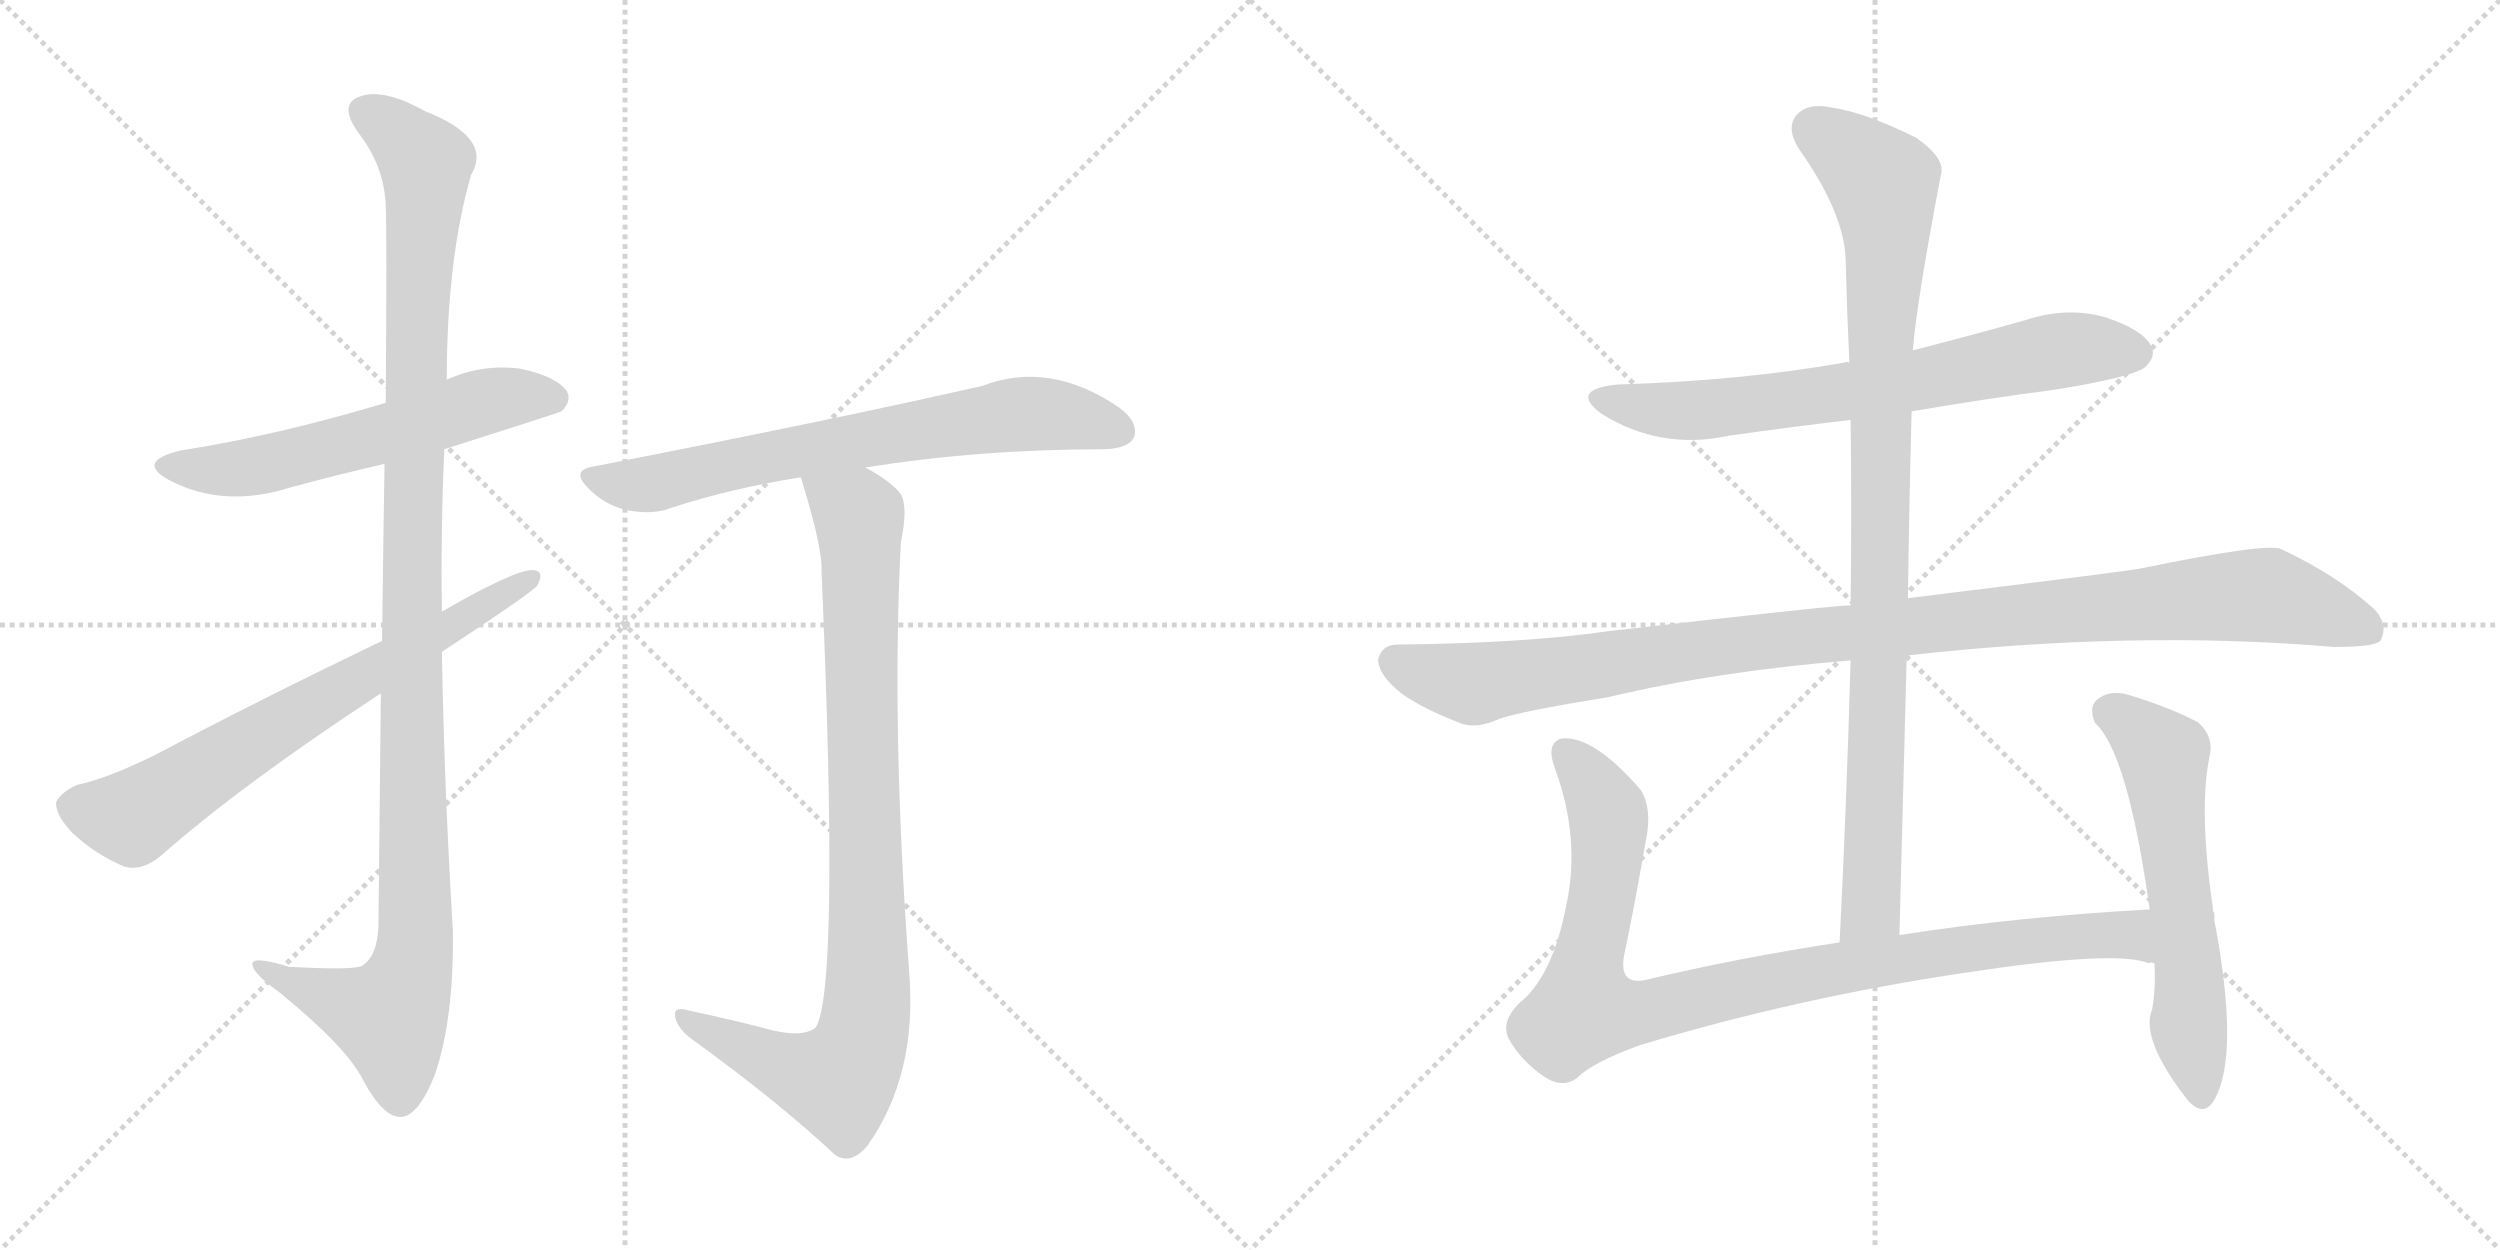 <svg version="1.1" viewBox="0 0 2048 1024" xmlns="http://www.w3.org/2000/svg">
  <g stroke="lightgray" stroke-dasharray="1,1" stroke-width="1" transform="scale(4, 4)">
    <line x1="0" y1="0" x2="256" y2="256"></line>
    <line x1="256" y1="0" x2="0" y2="256"></line>
    <line x1="128" y1="0" x2="128" y2="256"></line>
    <line x1="0" y1="128" x2="256" y2="128"></line>
    <line x1="256" y1="0" x2="512" y2="256"></line>
    <line x1="512" y1="0" x2="256" y2="256"></line>
    <line x1="384" y1="0" x2="384" y2="256"></line>
    <line x1="256" y1="128" x2="512" y2="128"></line>
  </g>
<g transform="scale(1, -1) translate(0, -850)">
   <style type="text/css">
    @keyframes keyframes0 {
      from {
       stroke: black;
       stroke-dashoffset: 579;
       stroke-width: 128;
       }
       65% {
       animation-timing-function: step-end;
       stroke: black;
       stroke-dashoffset: 0;
       stroke-width: 128;
       }
       to {
       stroke: black;
       stroke-width: 1024;
       }
       }
       #make-me-a-hanzi-animation-0 {
         animation: keyframes0 0.721s both;
         animation-delay: 0s;
         animation-timing-function: linear;
       }
    @keyframes keyframes1 {
      from {
       stroke: black;
       stroke-dashoffset: 1135;
       stroke-width: 128;
       }
       79% {
       animation-timing-function: step-end;
       stroke: black;
       stroke-dashoffset: 0;
       stroke-width: 128;
       }
       to {
       stroke: black;
       stroke-width: 1024;
       }
       }
       #make-me-a-hanzi-animation-1 {
         animation: keyframes1 1.174s both;
         animation-delay: 0.721s;
         animation-timing-function: linear;
       }
    @keyframes keyframes2 {
      from {
       stroke: black;
       stroke-dashoffset: 688;
       stroke-width: 128;
       }
       69% {
       animation-timing-function: step-end;
       stroke: black;
       stroke-dashoffset: 0;
       stroke-width: 128;
       }
       to {
       stroke: black;
       stroke-width: 1024;
       }
       }
       #make-me-a-hanzi-animation-2 {
         animation: keyframes2 0.81s both;
         animation-delay: 1.895s;
         animation-timing-function: linear;
       }
    @keyframes keyframes3 {
      from {
       stroke: black;
       stroke-dashoffset: 695;
       stroke-width: 128;
       }
       69% {
       animation-timing-function: step-end;
       stroke: black;
       stroke-dashoffset: 0;
       stroke-width: 128;
       }
       to {
       stroke: black;
       stroke-width: 1024;
       }
       }
       #make-me-a-hanzi-animation-3 {
         animation: keyframes3 0.816s both;
         animation-delay: 2.705s;
         animation-timing-function: linear;
       }
    @keyframes keyframes4 {
      from {
       stroke: black;
       stroke-dashoffset: 906;
       stroke-width: 128;
       }
       75% {
       animation-timing-function: step-end;
       stroke: black;
       stroke-dashoffset: 0;
       stroke-width: 128;
       }
       to {
       stroke: black;
       stroke-width: 1024;
       }
       }
       #make-me-a-hanzi-animation-4 {
         animation: keyframes4 0.987s both;
         animation-delay: 3.52s;
         animation-timing-function: linear;
       }
    @keyframes keyframes5 {
      from {
       stroke: black;
       stroke-dashoffset: 696;
       stroke-width: 128;
       }
       69% {
       animation-timing-function: step-end;
       stroke: black;
       stroke-dashoffset: 0;
       stroke-width: 128;
       }
       to {
       stroke: black;
       stroke-width: 1024;
       }
       }
       #make-me-a-hanzi-animation-5 {
         animation: keyframes5 0.816s both;
         animation-delay: 4.508s;
         animation-timing-function: linear;
       }
    @keyframes keyframes6 {
      from {
       stroke: black;
       stroke-dashoffset: 1069;
       stroke-width: 128;
       }
       78% {
       animation-timing-function: step-end;
       stroke: black;
       stroke-dashoffset: 0;
       stroke-width: 128;
       }
       to {
       stroke: black;
       stroke-width: 1024;
       }
       }
       #make-me-a-hanzi-animation-6 {
         animation: keyframes6 1.12s both;
         animation-delay: 5.324s;
         animation-timing-function: linear;
       }
    @keyframes keyframes7 {
      from {
       stroke: black;
       stroke-dashoffset: 951;
       stroke-width: 128;
       }
       76% {
       animation-timing-function: step-end;
       stroke: black;
       stroke-dashoffset: 0;
       stroke-width: 128;
       }
       to {
       stroke: black;
       stroke-width: 1024;
       }
       }
       #make-me-a-hanzi-animation-7 {
         animation: keyframes7 1.024s both;
         animation-delay: 6.444s;
         animation-timing-function: linear;
       }
    @keyframes keyframes8 {
      from {
       stroke: black;
       stroke-dashoffset: 953;
       stroke-width: 128;
       }
       76% {
       animation-timing-function: step-end;
       stroke: black;
       stroke-dashoffset: 0;
       stroke-width: 128;
       }
       to {
       stroke: black;
       stroke-width: 1024;
       }
       }
       #make-me-a-hanzi-animation-8 {
         animation: keyframes8 1.026s both;
         animation-delay: 7.468s;
         animation-timing-function: linear;
       }
    @keyframes keyframes9 {
      from {
       stroke: black;
       stroke-dashoffset: 591;
       stroke-width: 128;
       }
       66% {
       animation-timing-function: step-end;
       stroke: black;
       stroke-dashoffset: 0;
       stroke-width: 128;
       }
       to {
       stroke: black;
       stroke-width: 1024;
       }
       }
       #make-me-a-hanzi-animation-9 {
         animation: keyframes9 0.731s both;
         animation-delay: 8.493s;
         animation-timing-function: linear;
       }
</style>
<path d="M 364 482 Q 458 512 460 513 Q 469 522 464 530 Q 455 542 426 548 Q 395 552 366 539 L 316 520 Q 226 493 148 481 Q 111 472 138 457 Q 183 433 239 451 Q 276 461 315 470 L 364 482 Z" fill="lightgray"></path> 
<path d="M 312 282 Q 311 197 310 91 Q 309 67 297 59 Q 291 55 237 58 Q 204 68 207 59 Q 208 52 229 37 Q 284 -8 297 -34 Q 313 -64 327 -65 Q 342 -66 356 -31 Q 372 15 371 88 Q 364 202 362 316 L 362 349 Q 361 416 364 482 L 366 539 Q 366 638 386 707 Q 404 737 348 759 Q 314 778 295 771 Q 277 765 293 742 Q 315 714 316 681 Q 317 663 316 520 L 315 470 Q 314 409 313 325 L 312 282 Z" fill="lightgray"></path> 
<path d="M 362 316 Q 432 362 440 370 Q 447 383 436 383 Q 421 383 362 349 L 313 325 Q 213 277 126 231 Q 87 212 63 207 Q 50 201 46 193 Q 45 183 59 168 Q 78 150 102 140 Q 117 136 133 150 Q 199 208 312 282 L 362 316 Z" fill="lightgray"></path> 
<path d="M 709 467 Q 802 482 906 482 Q 925 483 929 492 Q 933 504 917 516 Q 860 555 805 534 Q 687 507 487 468 Q 466 465 483 449 Q 496 436 514 432 Q 535 428 550 434 Q 599 450 656 459 L 709 467 Z" fill="lightgray"></path> 
<path d="M 625 8 Q 598 15 565 22 Q 552 26 553 18 Q 554 9 565 0 Q 637 -52 684 -96 Q 697 -105 711 -88 Q 751 -31 745 51 Q 730 252 738 406 Q 744 434 738 445 Q 731 455 709 467 C 684 483 647 488 656 459 Q 671 411 673 388 Q 673 385 673 382 Q 688 37 668 8 Q 656 -1 625 8 Z" fill="lightgray"></path> 
<path d="M 1566 513 Q 1624 523 1685 531 Q 1746 541 1757 549 Q 1767 558 1762 567 Q 1755 580 1725 590 Q 1694 599 1660 588 Q 1614 575 1567 563 L 1515 553 Q 1512 554 1511 553 Q 1426 538 1325 535 Q 1285 531 1312 511 Q 1360 481 1416 493 Q 1465 500 1516 506 L 1566 513 Z" fill="lightgray"></path> 
<path d="M 1562 313 Q 1748 334 1912 320 Q 1945 320 1950 325 Q 1957 338 1945 351 Q 1914 379 1869 400 Q 1859 406 1752 384 Q 1734 381 1563 360 L 1516 354 Q 1510 355 1318 333 Q 1249 323 1145 322 Q 1132 322 1129 310 Q 1129 297 1148 282 Q 1166 269 1198 257 Q 1210 253 1228 261 Q 1244 267 1318 279 Q 1406 300 1516 309 L 1562 313 Z" fill="lightgray"></path> 
<path d="M 1556 84 L 1562 313 L 1563 360 Q 1564 439 1566 513 L 1567 563 Q 1570 602 1590 707 Q 1594 720 1570 737 Q 1528 758 1500 762 Q 1481 766 1472 756 Q 1463 746 1473 729 Q 1512 674 1512 635 Q 1513 595 1515 553 L 1516 506 Q 1517 433 1516 354 L 1516 309 Q 1513 198 1507 78 C 1506 48 1555 54 1556 84 Z" fill="lightgray"></path> 
<path d="M 1761 105 Q 1652 99 1556 84 L 1507 78 Q 1422 65 1347 47 Q 1325 43 1331 70 Q 1340 113 1348 160 Q 1354 187 1344 203 Q 1305 248 1279 245 Q 1266 241 1274 220 Q 1295 162 1283 108 Q 1273 56 1250 33 Q 1228 15 1236 -1 Q 1246 -19 1265 -32 Q 1280 -42 1292 -33 Q 1305 -20 1344 -6 Q 1474 33 1609 53 Q 1733 72 1760 61 Q 1761 62 1765 61 C 1795 56 1791 107 1761 105 Z" fill="lightgray"></path> 
<path d="M 1765 61 Q 1766 40 1763 23 Q 1753 -1 1792 -51 Q 1805 -66 1814 -51 Q 1835 -14 1814 96 L 1814 102 Q 1813 103 1813 104 Q 1812 105 1813 105 Q 1801 186 1810 230 Q 1814 246 1801 258 Q 1779 270 1743 281 Q 1728 285 1718 277 Q 1711 271 1716 258 Q 1743 234 1761 105 L 1765 61 Z" fill="lightgray"></path> 
      <clipPath id="make-me-a-hanzi-clip-0">
      <path d="M 364 482 Q 458 512 460 513 Q 469 522 464 530 Q 455 542 426 548 Q 395 552 366 539 L 316 520 Q 226 493 148 481 Q 111 472 138 457 Q 183 433 239 451 Q 276 461 315 470 L 364 482 Z" fill="lightgray"></path>
      </clipPath>
      <path clip-path="url(#make-me-a-hanzi-clip-0)" d="M 140 470 L 163 465 L 212 468 L 405 523 L 455 522 " fill="none" id="make-me-a-hanzi-animation-0" stroke-dasharray="451 902" stroke-linecap="round"></path>

      <clipPath id="make-me-a-hanzi-clip-1">
      <path d="M 312 282 Q 311 197 310 91 Q 309 67 297 59 Q 291 55 237 58 Q 204 68 207 59 Q 208 52 229 37 Q 284 -8 297 -34 Q 313 -64 327 -65 Q 342 -66 356 -31 Q 372 15 371 88 Q 364 202 362 316 L 362 349 Q 361 416 364 482 L 366 539 Q 366 638 386 707 Q 404 737 348 759 Q 314 778 295 771 Q 277 765 293 742 Q 315 714 316 681 Q 317 663 316 520 L 315 470 Q 314 409 313 325 L 312 282 Z" fill="lightgray"></path>
      </clipPath>
      <path clip-path="url(#make-me-a-hanzi-clip-1)" d="M 301 756 L 318 748 L 349 716 L 337 410 L 338 63 L 317 17 L 213 57 " fill="none" id="make-me-a-hanzi-animation-1" stroke-dasharray="1007 2014" stroke-linecap="round"></path>

      <clipPath id="make-me-a-hanzi-clip-2">
      <path d="M 362 316 Q 432 362 440 370 Q 447 383 436 383 Q 421 383 362 349 L 313 325 Q 213 277 126 231 Q 87 212 63 207 Q 50 201 46 193 Q 45 183 59 168 Q 78 150 102 140 Q 117 136 133 150 Q 199 208 312 282 L 362 316 Z" fill="lightgray"></path>
      </clipPath>
      <path clip-path="url(#make-me-a-hanzi-clip-2)" d="M 57 190 L 108 180 L 434 375 " fill="none" id="make-me-a-hanzi-animation-2" stroke-dasharray="560 1120" stroke-linecap="round"></path>

      <clipPath id="make-me-a-hanzi-clip-3">
      <path d="M 709 467 Q 802 482 906 482 Q 925 483 929 492 Q 933 504 917 516 Q 860 555 805 534 Q 687 507 487 468 Q 466 465 483 449 Q 496 436 514 432 Q 535 428 550 434 Q 599 450 656 459 L 709 467 Z" fill="lightgray"></path>
      </clipPath>
      <path clip-path="url(#make-me-a-hanzi-clip-3)" d="M 485 459 L 532 453 L 607 472 L 841 511 L 917 497 " fill="none" id="make-me-a-hanzi-animation-3" stroke-dasharray="567 1134" stroke-linecap="round"></path>

      <clipPath id="make-me-a-hanzi-clip-4">
      <path d="M 625 8 Q 598 15 565 22 Q 552 26 553 18 Q 554 9 565 0 Q 637 -52 684 -96 Q 697 -105 711 -88 Q 751 -31 745 51 Q 730 252 738 406 Q 744 434 738 445 Q 731 455 709 467 C 684 483 647 488 656 459 Q 671 411 673 388 Q 673 385 673 382 Q 688 37 668 8 Q 656 -1 625 8 Z" fill="lightgray"></path>
      </clipPath>
      <path clip-path="url(#make-me-a-hanzi-clip-4)" d="M 664 451 L 693 436 L 704 420 L 708 8 L 687 -35 L 642 -24 L 560 16 " fill="none" id="make-me-a-hanzi-animation-4" stroke-dasharray="778 1556" stroke-linecap="round"></path>

      <clipPath id="make-me-a-hanzi-clip-5">
      <path d="M 1566 513 Q 1624 523 1685 531 Q 1746 541 1757 549 Q 1767 558 1762 567 Q 1755 580 1725 590 Q 1694 599 1660 588 Q 1614 575 1567 563 L 1515 553 Q 1512 554 1511 553 Q 1426 538 1325 535 Q 1285 531 1312 511 Q 1360 481 1416 493 Q 1465 500 1516 506 L 1566 513 Z" fill="lightgray"></path>
      </clipPath>
      <path clip-path="url(#make-me-a-hanzi-clip-5)" d="M 1316 525 L 1340 516 L 1391 514 L 1532 532 L 1685 562 L 1750 561 " fill="none" id="make-me-a-hanzi-animation-5" stroke-dasharray="568 1136" stroke-linecap="round"></path>

      <clipPath id="make-me-a-hanzi-clip-6">
      <path d="M 1562 313 Q 1748 334 1912 320 Q 1945 320 1950 325 Q 1957 338 1945 351 Q 1914 379 1869 400 Q 1859 406 1752 384 Q 1734 381 1563 360 L 1516 354 Q 1510 355 1318 333 Q 1249 323 1145 322 Q 1132 322 1129 310 Q 1129 297 1148 282 Q 1166 269 1198 257 Q 1210 253 1228 261 Q 1244 267 1318 279 Q 1406 300 1516 309 L 1562 313 Z" fill="lightgray"></path>
      </clipPath>
      <path clip-path="url(#make-me-a-hanzi-clip-6)" d="M 1142 308 L 1207 290 L 1431 324 L 1856 363 L 1943 333 " fill="none" id="make-me-a-hanzi-animation-6" stroke-dasharray="941 1882" stroke-linecap="round"></path>

      <clipPath id="make-me-a-hanzi-clip-7">
      <path d="M 1556 84 L 1562 313 L 1563 360 Q 1564 439 1566 513 L 1567 563 Q 1570 602 1590 707 Q 1594 720 1570 737 Q 1528 758 1500 762 Q 1481 766 1472 756 Q 1463 746 1473 729 Q 1512 674 1512 635 Q 1513 595 1515 553 L 1516 506 Q 1517 433 1516 354 L 1516 309 Q 1513 198 1507 78 C 1506 48 1555 54 1556 84 Z" fill="lightgray"></path>
      </clipPath>
      <path clip-path="url(#make-me-a-hanzi-clip-7)" d="M 1486 744 L 1542 700 L 1546 665 L 1533 105 L 1512 86 " fill="none" id="make-me-a-hanzi-animation-7" stroke-dasharray="823 1646" stroke-linecap="round"></path>

      <clipPath id="make-me-a-hanzi-clip-8">
      <path d="M 1761 105 Q 1652 99 1556 84 L 1507 78 Q 1422 65 1347 47 Q 1325 43 1331 70 Q 1340 113 1348 160 Q 1354 187 1344 203 Q 1305 248 1279 245 Q 1266 241 1274 220 Q 1295 162 1283 108 Q 1273 56 1250 33 Q 1228 15 1236 -1 Q 1246 -19 1265 -32 Q 1280 -42 1292 -33 Q 1305 -20 1344 -6 Q 1474 33 1609 53 Q 1733 72 1760 61 Q 1761 62 1765 61 C 1795 56 1791 107 1761 105 Z" fill="lightgray"></path>
      </clipPath>
      <path clip-path="url(#make-me-a-hanzi-clip-8)" d="M 1284 233 L 1318 181 L 1298 23 L 1344 21 L 1502 56 L 1673 81 L 1737 85 L 1763 68 " fill="none" id="make-me-a-hanzi-animation-8" stroke-dasharray="825 1650" stroke-linecap="round"></path>

      <clipPath id="make-me-a-hanzi-clip-9">
      <path d="M 1765 61 Q 1766 40 1763 23 Q 1753 -1 1792 -51 Q 1805 -66 1814 -51 Q 1835 -14 1814 96 L 1814 102 Q 1813 103 1813 104 Q 1812 105 1813 105 Q 1801 186 1810 230 Q 1814 246 1801 258 Q 1779 270 1743 281 Q 1728 285 1718 277 Q 1711 271 1716 258 Q 1743 234 1761 105 L 1765 61 Z" fill="lightgray"></path>
      </clipPath>
      <path clip-path="url(#make-me-a-hanzi-clip-9)" d="M 1729 266 L 1773 230 L 1803 -47 " fill="none" id="make-me-a-hanzi-animation-9" stroke-dasharray="463 926" stroke-linecap="round"></path>

</g>
</svg>
